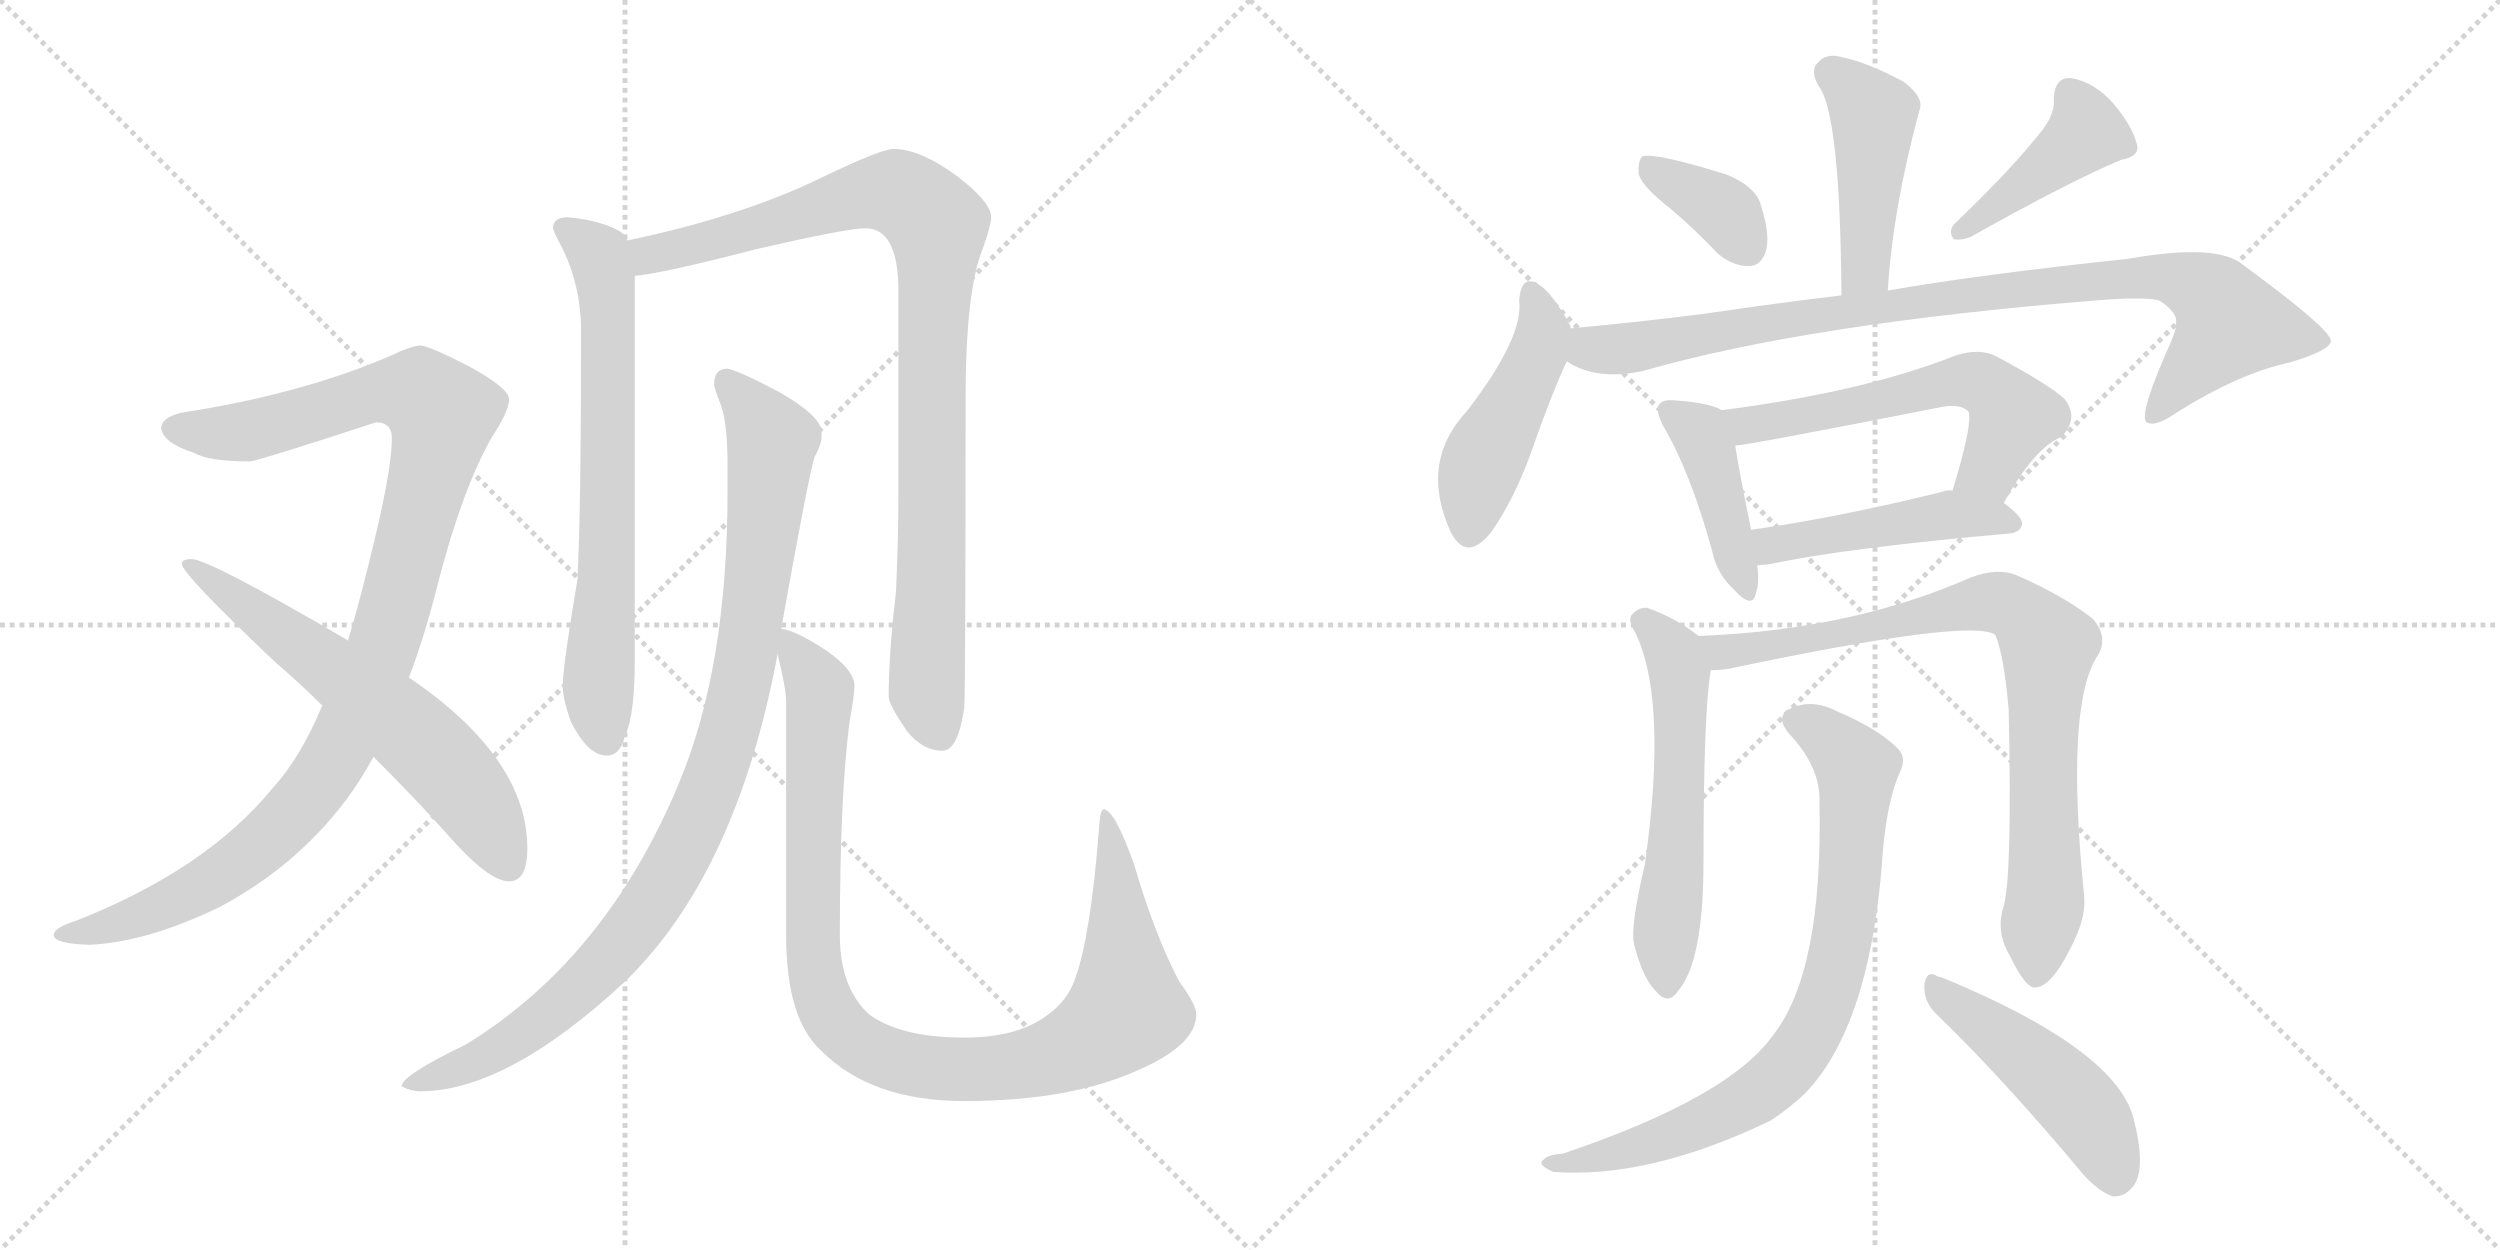 <svg version="1.1" viewBox="0 0 2048 1024" xmlns="http://www.w3.org/2000/svg">
  <g stroke="lightgray" stroke-dasharray="1,1" stroke-width="1" transform="scale(4, 4)">
    <line x1="0" y1="0" x2="256" y2="256"></line>
    <line x1="256" y1="0" x2="0" y2="256"></line>
    <line x1="128" y1="0" x2="128" y2="256"></line>
    <line x1="0" y1="128" x2="256" y2="128"></line>
    <line x1="256" y1="0" x2="512" y2="256"></line>
    <line x1="512" y1="0" x2="256" y2="256"></line>
    <line x1="384" y1="0" x2="384" y2="256"></line>
    <line x1="256" y1="128" x2="512" y2="128"></line>
  </g>
<g transform="scale(1, -1) translate(0, -850)">
   <style type="text/css">
    @keyframes keyframes0 {
      from {
       stroke: black;
       stroke-dashoffset: 1059;
       stroke-width: 128;
       }
       78% {
       animation-timing-function: step-end;
       stroke: black;
       stroke-dashoffset: 0;
       stroke-width: 128;
       }
       to {
       stroke: black;
       stroke-width: 1024;
       }
       }
       #make-me-a-hanzi-animation-0 {
         animation: keyframes0 1.112s both;
         animation-delay: 0s;
         animation-timing-function: linear;
       }
    @keyframes keyframes1 {
      from {
       stroke: black;
       stroke-dashoffset: 620;
       stroke-width: 128;
       }
       67% {
       animation-timing-function: step-end;
       stroke: black;
       stroke-dashoffset: 0;
       stroke-width: 128;
       }
       to {
       stroke: black;
       stroke-width: 1024;
       }
       }
       #make-me-a-hanzi-animation-1 {
         animation: keyframes1 0.755s both;
         animation-delay: 1.112s;
         animation-timing-function: linear;
       }
    @keyframes keyframes2 {
      from {
       stroke: black;
       stroke-dashoffset: 689;
       stroke-width: 128;
       }
       69% {
       animation-timing-function: step-end;
       stroke: black;
       stroke-dashoffset: 0;
       stroke-width: 128;
       }
       to {
       stroke: black;
       stroke-width: 1024;
       }
       }
       #make-me-a-hanzi-animation-2 {
         animation: keyframes2 0.811s both;
         animation-delay: 1.866s;
         animation-timing-function: linear;
       }
    @keyframes keyframes3 {
      from {
       stroke: black;
       stroke-dashoffset: 938;
       stroke-width: 128;
       }
       75% {
       animation-timing-function: step-end;
       stroke: black;
       stroke-dashoffset: 0;
       stroke-width: 128;
       }
       to {
       stroke: black;
       stroke-width: 1024;
       }
       }
       #make-me-a-hanzi-animation-3 {
         animation: keyframes3 1.013s both;
         animation-delay: 2.677s;
         animation-timing-function: linear;
       }
    @keyframes keyframes4 {
      from {
       stroke: black;
       stroke-dashoffset: 965;
       stroke-width: 128;
       }
       76% {
       animation-timing-function: step-end;
       stroke: black;
       stroke-dashoffset: 0;
       stroke-width: 128;
       }
       to {
       stroke: black;
       stroke-width: 1024;
       }
       }
       #make-me-a-hanzi-animation-4 {
         animation: keyframes4 1.035s both;
         animation-delay: 3.69s;
         animation-timing-function: linear;
       }
    @keyframes keyframes5 {
      from {
       stroke: black;
       stroke-dashoffset: 1005;
       stroke-width: 128;
       }
       77% {
       animation-timing-function: step-end;
       stroke: black;
       stroke-dashoffset: 0;
       stroke-width: 128;
       }
       to {
       stroke: black;
       stroke-width: 1024;
       }
       }
       #make-me-a-hanzi-animation-5 {
         animation: keyframes5 1.068s both;
         animation-delay: 4.726s;
         animation-timing-function: linear;
       }
    @keyframes keyframes6 {
      from {
       stroke: black;
       stroke-dashoffset: 446;
       stroke-width: 128;
       }
       59% {
       animation-timing-function: step-end;
       stroke: black;
       stroke-dashoffset: 0;
       stroke-width: 128;
       }
       to {
       stroke: black;
       stroke-width: 1024;
       }
       }
       #make-me-a-hanzi-animation-6 {
         animation: keyframes6 0.613s both;
         animation-delay: 5.794s;
         animation-timing-function: linear;
       }
    @keyframes keyframes7 {
      from {
       stroke: black;
       stroke-dashoffset: 364;
       stroke-width: 128;
       }
       54% {
       animation-timing-function: step-end;
       stroke: black;
       stroke-dashoffset: 0;
       stroke-width: 128;
       }
       to {
       stroke: black;
       stroke-width: 1024;
       }
       }
       #make-me-a-hanzi-animation-7 {
         animation: keyframes7 0.546s both;
         animation-delay: 6.407s;
         animation-timing-function: linear;
       }
    @keyframes keyframes8 {
      from {
       stroke: black;
       stroke-dashoffset: 422;
       stroke-width: 128;
       }
       58% {
       animation-timing-function: step-end;
       stroke: black;
       stroke-dashoffset: 0;
       stroke-width: 128;
       }
       to {
       stroke: black;
       stroke-width: 1024;
       }
       }
       #make-me-a-hanzi-animation-8 {
         animation: keyframes8 0.593s both;
         animation-delay: 6.953s;
         animation-timing-function: linear;
       }
    @keyframes keyframes9 {
      from {
       stroke: black;
       stroke-dashoffset: 462;
       stroke-width: 128;
       }
       60% {
       animation-timing-function: step-end;
       stroke: black;
       stroke-dashoffset: 0;
       stroke-width: 128;
       }
       to {
       stroke: black;
       stroke-width: 1024;
       }
       }
       #make-me-a-hanzi-animation-9 {
         animation: keyframes9 0.626s both;
         animation-delay: 7.546s;
         animation-timing-function: linear;
       }
    @keyframes keyframes10 {
      from {
       stroke: black;
       stroke-dashoffset: 912;
       stroke-width: 128;
       }
       75% {
       animation-timing-function: step-end;
       stroke: black;
       stroke-dashoffset: 0;
       stroke-width: 128;
       }
       to {
       stroke: black;
       stroke-width: 1024;
       }
       }
       #make-me-a-hanzi-animation-10 {
         animation: keyframes10 0.992s both;
         animation-delay: 8.172s;
         animation-timing-function: linear;
       }
    @keyframes keyframes11 {
      from {
       stroke: black;
       stroke-dashoffset: 420;
       stroke-width: 128;
       }
       58% {
       animation-timing-function: step-end;
       stroke: black;
       stroke-dashoffset: 0;
       stroke-width: 128;
       }
       to {
       stroke: black;
       stroke-width: 1024;
       }
       }
       #make-me-a-hanzi-animation-11 {
         animation: keyframes11 0.592s both;
         animation-delay: 9.164s;
         animation-timing-function: linear;
       }
    @keyframes keyframes12 {
      from {
       stroke: black;
       stroke-dashoffset: 574;
       stroke-width: 128;
       }
       65% {
       animation-timing-function: step-end;
       stroke: black;
       stroke-dashoffset: 0;
       stroke-width: 128;
       }
       to {
       stroke: black;
       stroke-width: 1024;
       }
       }
       #make-me-a-hanzi-animation-12 {
         animation: keyframes12 0.717s both;
         animation-delay: 9.756s;
         animation-timing-function: linear;
       }
    @keyframes keyframes13 {
      from {
       stroke: black;
       stroke-dashoffset: 467;
       stroke-width: 128;
       }
       60% {
       animation-timing-function: step-end;
       stroke: black;
       stroke-dashoffset: 0;
       stroke-width: 128;
       }
       to {
       stroke: black;
       stroke-width: 1024;
       }
       }
       #make-me-a-hanzi-animation-13 {
         animation: keyframes13 0.63s both;
         animation-delay: 10.473s;
         animation-timing-function: linear;
       }
    @keyframes keyframes14 {
      from {
       stroke: black;
       stroke-dashoffset: 566;
       stroke-width: 128;
       }
       65% {
       animation-timing-function: step-end;
       stroke: black;
       stroke-dashoffset: 0;
       stroke-width: 128;
       }
       to {
       stroke: black;
       stroke-width: 1024;
       }
       }
       #make-me-a-hanzi-animation-14 {
         animation: keyframes14 0.711s both;
         animation-delay: 11.103s;
         animation-timing-function: linear;
       }
    @keyframes keyframes15 {
      from {
       stroke: black;
       stroke-dashoffset: 826;
       stroke-width: 128;
       }
       73% {
       animation-timing-function: step-end;
       stroke: black;
       stroke-dashoffset: 0;
       stroke-width: 128;
       }
       to {
       stroke: black;
       stroke-width: 1024;
       }
       }
       #make-me-a-hanzi-animation-15 {
         animation: keyframes15 0.922s both;
         animation-delay: 11.814s;
         animation-timing-function: linear;
       }
    @keyframes keyframes16 {
      from {
       stroke: black;
       stroke-dashoffset: 787;
       stroke-width: 128;
       }
       72% {
       animation-timing-function: step-end;
       stroke: black;
       stroke-dashoffset: 0;
       stroke-width: 128;
       }
       to {
       stroke: black;
       stroke-width: 1024;
       }
       }
       #make-me-a-hanzi-animation-16 {
         animation: keyframes16 0.89s both;
         animation-delay: 12.736s;
         animation-timing-function: linear;
       }
    @keyframes keyframes17 {
      from {
       stroke: black;
       stroke-dashoffset: 472;
       stroke-width: 128;
       }
       61% {
       animation-timing-function: step-end;
       stroke: black;
       stroke-dashoffset: 0;
       stroke-width: 128;
       }
       to {
       stroke: black;
       stroke-width: 1024;
       }
       }
       #make-me-a-hanzi-animation-17 {
         animation: keyframes17 0.634s both;
         animation-delay: 13.627s;
         animation-timing-function: linear;
       }
</style>
<path d="M 344.0 567.0 Q 335.0 566.0 321.0 559.0 Q 247.0 527.0 149.0 512.0 Q 132.0 508.0 132.0 499.0 Q 134.0 487.0 159.0 479.0 Q 171.0 472.0 205.0 472.0 Q 213.0 473.0 308.0 504.0 Q 321.0 504.0 321.0 491.0 Q 321.0 463.0 302.0 388.0 Q 294.0 355.0 285.0 325.0 L 264.0 272.0 Q 246.0 229.0 223.0 204.0 Q 169.0 138.0 63.0 96.0 Q 44.0 90.0 44.0 84.0 Q 44.0 77.0 73.0 76.0 Q 120.0 78.0 180.0 107.0 Q 242.0 140.0 283.0 194.0 Q 295.0 210.0 306.0 230.0 L 335.0 295.0 Q 348.0 329.0 359.0 373.0 Q 379.0 450.0 403.0 492.0 Q 417.0 513.0 417.0 523.0 Q 417.0 532.0 384.0 550.0 Q 351.0 567.0 344.0 567.0 Z" fill="lightgray"></path> 
<path d="M 285.0 325.0 L 284.0 326.0 Q 171.0 392.0 157.0 392.0 Q 149.0 392.0 149.0 388.0 Q 149.0 380.0 225.0 308.0 Q 246.0 290.0 264.0 272.0 L 306.0 230.0 Q 341.0 195.0 366.0 167.0 Q 400.0 128.0 417.0 128.0 Q 432.0 128.0 432.0 155.0 Q 432.0 229.0 335.0 295.0 L 285.0 325.0 Z" fill="lightgray"></path> 
<path d="M 465.0 672.0 Q 453.0 672.0 453.0 663.0 Q 453.0 661.0 461.0 646.0 Q 476.0 615.0 476.0 579.0 Q 476.0 429.0 473.0 375.0 Q 461.0 304.0 461.0 288.0 Q 461.0 277.0 468.0 258.0 Q 482.0 231.0 497.0 231.0 Q 508.0 231.0 512.0 247.0 Q 520.0 264.0 520.0 308.0 L 520.0 624.0 L 514.0 653.0 Q 512.0 658.0 507.0 661.0 Q 490.0 670.0 465.0 672.0 Z" fill="lightgray"></path> 
<path d="M 520.0 624.0 Q 543.0 626.0 620.0 646.0 Q 694.0 663.0 709.0 663.0 Q 736.0 663.0 736.0 611.0 L 736.0 448.0 Q 736.0 410.0 734.0 365.0 Q 728.0 315.0 728.0 279.0 Q 728.0 273.0 743.0 251.0 Q 756.0 235.0 772.0 235.0 Q 785.0 235.0 790.0 271.0 Q 791.0 299.0 791.0 522.0 Q 791.0 612.0 805.0 646.0 Q 812.0 666.0 812.0 672.0 Q 812.0 684.0 785.0 705.0 Q 754.0 728.0 732.0 728.0 Q 722.0 728.0 674.0 705.0 Q 609.0 673.0 514.0 653.0 C 485.0 647.0 490.0 619.0 520.0 624.0 Z" fill="lightgray"></path> 
<path d="M 596.0 548.0 Q 585.0 548.0 585.0 535.0 Q 585.0 532.0 591.0 517.0 Q 596.0 502.0 596.0 468.0 L 596.0 447.0 Q 596.0 303.0 556.0 208.0 Q 496.0 64.0 381.0 -6.0 Q 329.0 -31.0 329.0 -40.0 Q 337.0 -44.0 344.0 -44.0 Q 415.0 -44.0 511.0 45.0 Q 603.0 133.0 637.0 314.0 L 640.0 335.0 Q 661.0 453.0 667.0 475.0 Q 673.0 486.0 673.0 492.0 L 673.0 496.0 Q 673.0 509.0 638.0 529.0 Q 606.0 546.0 596.0 548.0 Z" fill="lightgray"></path> 
<path d="M 637.0 314.0 Q 644.0 286.0 644.0 275.0 L 644.0 84.0 Q 644.0 15.0 673.0 -11.0 Q 714.0 -52.0 790.0 -52.0 Q 879.0 -52.0 936.0 -25.0 Q 980.0 -5.0 980.0 19.0 Q 980.0 27.0 966.0 46.0 Q 946.0 84.0 929.0 142.0 Q 913.0 187.0 904.0 187.0 Q 901.0 187.0 900.0 167.0 Q 893.0 82.0 881.0 49.0 Q 875.0 30.0 856.0 17.0 Q 832.0 0.0 790.0 0.0 Q 738.0 0.0 712.0 19.0 Q 688.0 41.0 688.0 84.0 Q 688.0 198.0 696.0 259.0 Q 700.0 281.0 700.0 288.0 Q 700.0 301.0 677.0 317.0 Q 653.0 333.0 640.0 335.0 C 632.0 338.0 632.0 338.0 637.0 314.0 Z" fill="lightgray"></path> 
<path d="M 1546.5 612.0 Q 1550.5 679.0 1572.5 760.0 Q 1576.5 770.0 1559.5 783.0 Q 1529.5 799.0 1509.5 803.0 Q 1496.5 807.0 1489.5 799.0 Q 1482.5 793.0 1489.5 780.0 Q 1507.5 758.0 1508.5 608.0 C 1508.5 578.0 1544.5 582.0 1546.5 612.0 Z" fill="lightgray"></path> 
<path d="M 1368.5 679.0 Q 1387.5 663.0 1407.5 642.0 Q 1419.5 632.0 1432.5 632.0 Q 1442.5 632.0 1446.5 644.0 Q 1450.5 657.0 1442.5 682.0 Q 1438.5 697.0 1414.5 707.0 Q 1356.5 725.0 1345.5 722.0 Q 1341.5 718.0 1342.5 707.0 Q 1345.5 697.0 1368.5 679.0 Z" fill="lightgray"></path> 
<path d="M 1673.5 744.0 Q 1649.5 713.0 1601.5 667.0 Q 1595.5 661.0 1600.5 654.0 Q 1607.5 653.0 1614.5 656.0 Q 1696.5 702.0 1737.5 719.0 Q 1753.5 722.0 1750.5 732.0 Q 1746.5 747.0 1731.5 765.0 Q 1715.5 783.0 1696.5 786.0 Q 1683.5 787.0 1682.5 770.0 Q 1683.5 757.0 1673.5 744.0 Z" fill="lightgray"></path> 
<path d="M 1286.5 581.0 L 1286.5 583.0 Q 1274.5 605.0 1264.5 614.0 Q 1246.5 629.0 1244.5 604.0 Q 1248.5 574.0 1201.5 513.0 Q 1162.5 471.0 1188.5 414.0 Q 1201.5 389.0 1221.5 414.0 Q 1240.5 441.0 1254.5 480.0 Q 1270.5 526.0 1283.5 554.0 L 1286.5 581.0 Z" fill="lightgray"></path> 
<path d="M 1283.5 554.0 Q 1307.5 538.0 1345.5 546.0 Q 1481.5 585.0 1718.5 604.0 Q 1755.5 607.0 1768.5 604.0 Q 1784.5 594.0 1782.5 585.0 Q 1783.5 582.0 1778.5 570.0 Q 1751.5 510.0 1758.5 504.0 Q 1765.5 500.0 1781.5 511.0 Q 1833.5 544.0 1875.5 553.0 Q 1909.5 563.0 1909.5 571.0 Q 1908.5 581.0 1837.5 633.0 Q 1816.5 651.0 1743.5 638.0 Q 1620.5 625.0 1546.5 612.0 L 1508.5 608.0 Q 1457.5 602.0 1396.5 593.0 Q 1341.5 586.0 1286.5 581.0 C 1256.5 578.0 1255.5 566.0 1283.5 554.0 Z" fill="lightgray"></path> 
<path d="M 1410.5 514.0 Q 1400.5 520.0 1372.5 522.0 Q 1362.5 523.0 1359.5 519.0 Q 1355.5 515.0 1362.5 501.0 Q 1384.5 464.0 1402.5 399.0 Q 1406.5 380.0 1419.5 368.0 Q 1435.5 350.0 1438.5 364.0 Q 1441.5 373.0 1439.5 387.0 L 1434.5 416.0 Q 1424.5 465.0 1421.5 485.0 C 1417.5 511.0 1417.5 511.0 1410.5 514.0 Z" fill="lightgray"></path> 
<path d="M 1641.5 438.0 Q 1666.5 483.0 1688.5 492.0 Q 1703.5 507.0 1691.5 523.0 Q 1678.5 535.0 1635.5 558.0 Q 1622.5 565.0 1602.5 559.0 Q 1527.5 529.0 1410.5 514.0 C 1380.5 510.0 1391.5 481.0 1421.5 485.0 Q 1430.5 485.0 1587.5 516.0 Q 1605.5 520.0 1612.5 513.0 Q 1616.5 504.0 1599.5 448.0 C 1590.5 419.0 1626.5 412.0 1641.5 438.0 Z" fill="lightgray"></path> 
<path d="M 1439.5 387.0 Q 1443.5 387.0 1450.5 388.0 Q 1511.5 401.0 1646.5 413.0 Q 1655.5 414.0 1656.5 421.0 Q 1656.5 427.0 1641.5 438.0 L 1599.5 448.0 Q 1595.5 449.0 1590.5 447.0 Q 1505.5 426.0 1434.5 416.0 C 1404.5 412.0 1409.5 385.0 1439.5 387.0 Z" fill="lightgray"></path> 
<path d="M 1391.5 329.0 Q 1372.5 344.0 1349.5 352.0 Q 1342.5 353.0 1336.5 346.0 Q 1333.5 342.0 1339.5 332.0 Q 1366.5 277.0 1347.5 142.0 Q 1335.5 91.0 1338.5 77.0 Q 1345.5 49.0 1356.5 38.0 Q 1366.5 26.0 1374.5 38.0 Q 1395.5 62.0 1395.5 144.0 Q 1395.5 267.0 1401.5 301.0 C 1404.5 320.0 1404.5 320.0 1391.5 329.0 Z" fill="lightgray"></path> 
<path d="M 1641.5 108.0 Q 1634.5 87.0 1646.5 67.0 Q 1659.5 40.0 1667.5 41.0 Q 1680.5 42.0 1695.5 72.0 Q 1708.5 96.0 1707.5 114.0 Q 1691.5 273.0 1718.5 313.0 Q 1727.5 328.0 1714.5 343.0 Q 1690.5 362.0 1651.5 379.0 Q 1636.5 385.0 1614.5 377.0 Q 1517.5 334.0 1391.5 329.0 C 1361.5 327.0 1371.5 298.0 1401.5 301.0 Q 1408.5 301.0 1415.5 302.0 Q 1614.5 344.0 1634.5 330.0 Q 1641.5 314.0 1645.5 269.0 Q 1648.5 134.0 1641.5 108.0 Z" fill="lightgray"></path> 
<path d="M 1490.5 193.0 Q 1493.5 54.0 1452.5 2.0 Q 1416.5 -49.0 1280.5 -95.0 Q 1267.5 -96.0 1264.5 -100.0 Q 1258.5 -104.0 1272.5 -110.0 Q 1350.5 -116.0 1450.5 -68.0 Q 1465.5 -58.0 1478.5 -46.0 Q 1530.5 8.0 1541.5 140.0 Q 1544.5 192.0 1557.5 220.0 Q 1561.5 230.0 1554.5 237.0 Q 1538.5 253.0 1505.5 267.0 Q 1486.5 277.0 1470.5 271.0 Q 1451.5 265.0 1466.5 248.0 Q 1491.5 221.0 1490.5 193.0 Z" fill="lightgray"></path> 
<path d="M 1584.5 21.0 Q 1638.5 -31.0 1701.5 -106.0 Q 1716.5 -125.0 1730.5 -130.0 Q 1739.5 -131.0 1746.5 -123.0 Q 1758.5 -110.0 1748.5 -69.0 Q 1736.5 -11.0 1591.5 49.0 Q 1588.5 50.0 1587.5 50.0 Q 1578.5 56.0 1576.5 44.0 Q 1575.5 31.0 1584.5 21.0 Z" fill="lightgray"></path> 
      <clipPath id="make-me-a-hanzi-clip-0">
      <path d="M 344.0 567.0 Q 335.0 566.0 321.0 559.0 Q 247.0 527.0 149.0 512.0 Q 132.0 508.0 132.0 499.0 Q 134.0 487.0 159.0 479.0 Q 171.0 472.0 205.0 472.0 Q 213.0 473.0 308.0 504.0 Q 321.0 504.0 321.0 491.0 Q 321.0 463.0 302.0 388.0 Q 294.0 355.0 285.0 325.0 L 264.0 272.0 Q 246.0 229.0 223.0 204.0 Q 169.0 138.0 63.0 96.0 Q 44.0 90.0 44.0 84.0 Q 44.0 77.0 73.0 76.0 Q 120.0 78.0 180.0 107.0 Q 242.0 140.0 283.0 194.0 Q 295.0 210.0 306.0 230.0 L 335.0 295.0 Q 348.0 329.0 359.0 373.0 Q 379.0 450.0 403.0 492.0 Q 417.0 513.0 417.0 523.0 Q 417.0 532.0 384.0 550.0 Q 351.0 567.0 344.0 567.0 Z" fill="lightgray"></path>
      </clipPath>
      <path clip-path="url(#make-me-a-hanzi-clip-0)" d="M 141.0 499.0 L 202.0 496.0 L 326.0 530.0 L 344.0 528.0 L 362.0 507.0 L 314.0 322.0 L 284.0 248.0 L 258.0 205.0 L 221.0 164.0 L 163.0 122.0 L 105.0 96.0 L 50.0 84.0 " fill="none" id="make-me-a-hanzi-animation-0" stroke-dasharray="931 1862" stroke-linecap="round"></path>

      <clipPath id="make-me-a-hanzi-clip-1">
      <path d="M 285.0 325.0 L 284.0 326.0 Q 171.0 392.0 157.0 392.0 Q 149.0 392.0 149.0 388.0 Q 149.0 380.0 225.0 308.0 Q 246.0 290.0 264.0 272.0 L 306.0 230.0 Q 341.0 195.0 366.0 167.0 Q 400.0 128.0 417.0 128.0 Q 432.0 128.0 432.0 155.0 Q 432.0 229.0 335.0 295.0 L 285.0 325.0 Z" fill="lightgray"></path>
      </clipPath>
      <path clip-path="url(#make-me-a-hanzi-clip-1)" d="M 154.0 388.0 L 260.0 313.0 L 350.0 238.0 L 392.0 188.0 L 416.0 142.0 " fill="none" id="make-me-a-hanzi-animation-1" stroke-dasharray="492 984" stroke-linecap="round"></path>

      <clipPath id="make-me-a-hanzi-clip-2">
      <path d="M 465.0 672.0 Q 453.0 672.0 453.0 663.0 Q 453.0 661.0 461.0 646.0 Q 476.0 615.0 476.0 579.0 Q 476.0 429.0 473.0 375.0 Q 461.0 304.0 461.0 288.0 Q 461.0 277.0 468.0 258.0 Q 482.0 231.0 497.0 231.0 Q 508.0 231.0 512.0 247.0 Q 520.0 264.0 520.0 308.0 L 520.0 624.0 L 514.0 653.0 Q 512.0 658.0 507.0 661.0 Q 490.0 670.0 465.0 672.0 Z" fill="lightgray"></path>
      </clipPath>
      <path clip-path="url(#make-me-a-hanzi-clip-2)" d="M 462.0 663.0 L 491.0 641.0 L 497.0 616.0 L 498.0 395.0 L 490.0 290.0 L 496.0 246.0 " fill="none" id="make-me-a-hanzi-animation-2" stroke-dasharray="561 1122" stroke-linecap="round"></path>

      <clipPath id="make-me-a-hanzi-clip-3">
      <path d="M 520.0 624.0 Q 543.0 626.0 620.0 646.0 Q 694.0 663.0 709.0 663.0 Q 736.0 663.0 736.0 611.0 L 736.0 448.0 Q 736.0 410.0 734.0 365.0 Q 728.0 315.0 728.0 279.0 Q 728.0 273.0 743.0 251.0 Q 756.0 235.0 772.0 235.0 Q 785.0 235.0 790.0 271.0 Q 791.0 299.0 791.0 522.0 Q 791.0 612.0 805.0 646.0 Q 812.0 666.0 812.0 672.0 Q 812.0 684.0 785.0 705.0 Q 754.0 728.0 732.0 728.0 Q 722.0 728.0 674.0 705.0 Q 609.0 673.0 514.0 653.0 C 485.0 647.0 490.0 619.0 520.0 624.0 Z" fill="lightgray"></path>
      </clipPath>
      <path clip-path="url(#make-me-a-hanzi-clip-3)" d="M 523.0 632.0 L 532.0 641.0 L 715.0 692.0 L 739.0 691.0 L 768.0 665.0 L 759.0 285.0 L 769.0 250.0 " fill="none" id="make-me-a-hanzi-animation-3" stroke-dasharray="810 1620" stroke-linecap="round"></path>

      <clipPath id="make-me-a-hanzi-clip-4">
      <path d="M 596.0 548.0 Q 585.0 548.0 585.0 535.0 Q 585.0 532.0 591.0 517.0 Q 596.0 502.0 596.0 468.0 L 596.0 447.0 Q 596.0 303.0 556.0 208.0 Q 496.0 64.0 381.0 -6.0 Q 329.0 -31.0 329.0 -40.0 Q 337.0 -44.0 344.0 -44.0 Q 415.0 -44.0 511.0 45.0 Q 603.0 133.0 637.0 314.0 L 640.0 335.0 Q 661.0 453.0 667.0 475.0 Q 673.0 486.0 673.0 492.0 L 673.0 496.0 Q 673.0 509.0 638.0 529.0 Q 606.0 546.0 596.0 548.0 Z" fill="lightgray"></path>
      </clipPath>
      <path clip-path="url(#make-me-a-hanzi-clip-4)" d="M 595.0 537.0 L 628.0 497.0 L 631.0 472.0 L 611.0 309.0 L 595.0 240.0 L 572.0 180.0 L 539.0 117.0 L 489.0 54.0 L 420.0 -3.0 L 337.0 -41.0 " fill="none" id="make-me-a-hanzi-animation-4" stroke-dasharray="837 1674" stroke-linecap="round"></path>

      <clipPath id="make-me-a-hanzi-clip-5">
      <path d="M 637.0 314.0 Q 644.0 286.0 644.0 275.0 L 644.0 84.0 Q 644.0 15.0 673.0 -11.0 Q 714.0 -52.0 790.0 -52.0 Q 879.0 -52.0 936.0 -25.0 Q 980.0 -5.0 980.0 19.0 Q 980.0 27.0 966.0 46.0 Q 946.0 84.0 929.0 142.0 Q 913.0 187.0 904.0 187.0 Q 901.0 187.0 900.0 167.0 Q 893.0 82.0 881.0 49.0 Q 875.0 30.0 856.0 17.0 Q 832.0 0.0 790.0 0.0 Q 738.0 0.0 712.0 19.0 Q 688.0 41.0 688.0 84.0 Q 688.0 198.0 696.0 259.0 Q 700.0 281.0 700.0 288.0 Q 700.0 301.0 677.0 317.0 Q 653.0 333.0 640.0 335.0 C 632.0 338.0 632.0 338.0 637.0 314.0 Z" fill="lightgray"></path>
      </clipPath>
      <path clip-path="url(#make-me-a-hanzi-clip-5)" d="M 644.0 329.0 L 668.0 293.0 L 672.0 272.0 L 665.0 124.0 L 670.0 45.0 L 682.0 15.0 L 704.0 -5.0 L 751.0 -23.0 L 830.0 -24.0 L 872.0 -12.0 L 913.0 13.0 L 923.0 31.0 L 914.0 148.0 L 905.0 183.0 " fill="none" id="make-me-a-hanzi-animation-5" stroke-dasharray="877 1754" stroke-linecap="round"></path>

      <clipPath id="make-me-a-hanzi-clip-6">
      <path d="M 1546.5 612.0 Q 1550.5 679.0 1572.5 760.0 Q 1576.5 770.0 1559.5 783.0 Q 1529.5 799.0 1509.5 803.0 Q 1496.5 807.0 1489.5 799.0 Q 1482.5 793.0 1489.5 780.0 Q 1507.5 758.0 1508.5 608.0 C 1508.5 578.0 1544.5 582.0 1546.5 612.0 Z" fill="lightgray"></path>
      </clipPath>
      <path clip-path="url(#make-me-a-hanzi-clip-6)" d="M 1500.5 790.0 L 1534.5 756.0 L 1528.5 634.0 L 1513.5 621.0 " fill="none" id="make-me-a-hanzi-animation-6" stroke-dasharray="318 636" stroke-linecap="round"></path>

      <clipPath id="make-me-a-hanzi-clip-7">
      <path d="M 1368.5 679.0 Q 1387.5 663.0 1407.5 642.0 Q 1419.5 632.0 1432.5 632.0 Q 1442.5 632.0 1446.5 644.0 Q 1450.5 657.0 1442.5 682.0 Q 1438.5 697.0 1414.5 707.0 Q 1356.5 725.0 1345.5 722.0 Q 1341.5 718.0 1342.5 707.0 Q 1345.5 697.0 1368.5 679.0 Z" fill="lightgray"></path>
      </clipPath>
      <path clip-path="url(#make-me-a-hanzi-clip-7)" d="M 1349.5 713.0 L 1408.5 680.0 L 1432.5 647.0 " fill="none" id="make-me-a-hanzi-animation-7" stroke-dasharray="236 472" stroke-linecap="round"></path>

      <clipPath id="make-me-a-hanzi-clip-8">
      <path d="M 1673.5 744.0 Q 1649.5 713.0 1601.5 667.0 Q 1595.5 661.0 1600.5 654.0 Q 1607.5 653.0 1614.5 656.0 Q 1696.5 702.0 1737.5 719.0 Q 1753.5 722.0 1750.5 732.0 Q 1746.5 747.0 1731.5 765.0 Q 1715.5 783.0 1696.5 786.0 Q 1683.5 787.0 1682.5 770.0 Q 1683.5 757.0 1673.5 744.0 Z" fill="lightgray"></path>
      </clipPath>
      <path clip-path="url(#make-me-a-hanzi-clip-8)" d="M 1695.5 773.0 L 1709.5 741.0 L 1606.5 660.0 " fill="none" id="make-me-a-hanzi-animation-8" stroke-dasharray="294 588" stroke-linecap="round"></path>

      <clipPath id="make-me-a-hanzi-clip-9">
      <path d="M 1286.5 581.0 L 1286.5 583.0 Q 1274.5 605.0 1264.5 614.0 Q 1246.5 629.0 1244.5 604.0 Q 1248.5 574.0 1201.5 513.0 Q 1162.5 471.0 1188.5 414.0 Q 1201.5 389.0 1221.5 414.0 Q 1240.5 441.0 1254.5 480.0 Q 1270.5 526.0 1283.5 554.0 L 1286.5 581.0 Z" fill="lightgray"></path>
      </clipPath>
      <path clip-path="url(#make-me-a-hanzi-clip-9)" d="M 1254.5 609.0 L 1264.5 577.0 L 1261.5 563.0 L 1211.5 463.0 L 1203.5 417.0 " fill="none" id="make-me-a-hanzi-animation-9" stroke-dasharray="334 668" stroke-linecap="round"></path>

      <clipPath id="make-me-a-hanzi-clip-10">
      <path d="M 1283.5 554.0 Q 1307.5 538.0 1345.5 546.0 Q 1481.5 585.0 1718.5 604.0 Q 1755.5 607.0 1768.5 604.0 Q 1784.5 594.0 1782.5 585.0 Q 1783.5 582.0 1778.5 570.0 Q 1751.5 510.0 1758.5 504.0 Q 1765.5 500.0 1781.5 511.0 Q 1833.5 544.0 1875.5 553.0 Q 1909.5 563.0 1909.5 571.0 Q 1908.5 581.0 1837.5 633.0 Q 1816.5 651.0 1743.5 638.0 Q 1620.5 625.0 1546.5 612.0 L 1508.5 608.0 Q 1457.5 602.0 1396.5 593.0 Q 1341.5 586.0 1286.5 581.0 C 1256.5 578.0 1255.5 566.0 1283.5 554.0 Z" fill="lightgray"></path>
      </clipPath>
      <path clip-path="url(#make-me-a-hanzi-clip-10)" d="M 1295.5 573.0 L 1302.5 564.0 L 1333.5 564.0 L 1619.5 610.0 L 1778.5 623.0 L 1814.5 605.0 L 1827.5 585.0 L 1763.5 508.0 " fill="none" id="make-me-a-hanzi-animation-10" stroke-dasharray="784 1568" stroke-linecap="round"></path>

      <clipPath id="make-me-a-hanzi-clip-11">
      <path d="M 1410.5 514.0 Q 1400.5 520.0 1372.5 522.0 Q 1362.5 523.0 1359.5 519.0 Q 1355.5 515.0 1362.5 501.0 Q 1384.5 464.0 1402.5 399.0 Q 1406.5 380.0 1419.5 368.0 Q 1435.5 350.0 1438.5 364.0 Q 1441.5 373.0 1439.5 387.0 L 1434.5 416.0 Q 1424.5 465.0 1421.5 485.0 C 1417.5 511.0 1417.5 511.0 1410.5 514.0 Z" fill="lightgray"></path>
      </clipPath>
      <path clip-path="url(#make-me-a-hanzi-clip-11)" d="M 1367.5 514.0 L 1397.5 484.0 L 1429.5 367.0 " fill="none" id="make-me-a-hanzi-animation-11" stroke-dasharray="292 584" stroke-linecap="round"></path>

      <clipPath id="make-me-a-hanzi-clip-12">
      <path d="M 1641.5 438.0 Q 1666.5 483.0 1688.5 492.0 Q 1703.5 507.0 1691.5 523.0 Q 1678.5 535.0 1635.5 558.0 Q 1622.5 565.0 1602.5 559.0 Q 1527.5 529.0 1410.5 514.0 C 1380.5 510.0 1391.5 481.0 1421.5 485.0 Q 1430.5 485.0 1587.5 516.0 Q 1605.5 520.0 1612.5 513.0 Q 1616.5 504.0 1599.5 448.0 C 1590.5 419.0 1626.5 412.0 1641.5 438.0 Z" fill="lightgray"></path>
      </clipPath>
      <path clip-path="url(#make-me-a-hanzi-clip-12)" d="M 1420.5 509.0 L 1431.5 501.0 L 1545.5 521.0 L 1603.5 538.0 L 1622.5 536.0 L 1649.5 509.0 L 1629.5 466.0 L 1608.5 456.0 " fill="none" id="make-me-a-hanzi-animation-12" stroke-dasharray="446 892" stroke-linecap="round"></path>

      <clipPath id="make-me-a-hanzi-clip-13">
      <path d="M 1439.5 387.0 Q 1443.5 387.0 1450.5 388.0 Q 1511.5 401.0 1646.5 413.0 Q 1655.5 414.0 1656.5 421.0 Q 1656.5 427.0 1641.5 438.0 L 1599.5 448.0 Q 1595.5 449.0 1590.5 447.0 Q 1505.5 426.0 1434.5 416.0 C 1404.5 412.0 1409.5 385.0 1439.5 387.0 Z" fill="lightgray"></path>
      </clipPath>
      <path clip-path="url(#make-me-a-hanzi-clip-13)" d="M 1442.5 410.0 L 1452.5 403.0 L 1602.5 428.0 L 1648.5 421.0 " fill="none" id="make-me-a-hanzi-animation-13" stroke-dasharray="339 678" stroke-linecap="round"></path>

      <clipPath id="make-me-a-hanzi-clip-14">
      <path d="M 1391.5 329.0 Q 1372.5 344.0 1349.5 352.0 Q 1342.5 353.0 1336.5 346.0 Q 1333.5 342.0 1339.5 332.0 Q 1366.5 277.0 1347.5 142.0 Q 1335.5 91.0 1338.5 77.0 Q 1345.5 49.0 1356.5 38.0 Q 1366.5 26.0 1374.5 38.0 Q 1395.5 62.0 1395.5 144.0 Q 1395.5 267.0 1401.5 301.0 C 1404.5 320.0 1404.5 320.0 1391.5 329.0 Z" fill="lightgray"></path>
      </clipPath>
      <path clip-path="url(#make-me-a-hanzi-clip-14)" d="M 1346.5 341.0 L 1371.5 315.0 L 1376.5 291.0 L 1365.5 42.0 " fill="none" id="make-me-a-hanzi-animation-14" stroke-dasharray="438 876" stroke-linecap="round"></path>

      <clipPath id="make-me-a-hanzi-clip-15">
      <path d="M 1641.5 108.0 Q 1634.5 87.0 1646.5 67.0 Q 1659.5 40.0 1667.5 41.0 Q 1680.5 42.0 1695.5 72.0 Q 1708.5 96.0 1707.5 114.0 Q 1691.5 273.0 1718.5 313.0 Q 1727.5 328.0 1714.5 343.0 Q 1690.5 362.0 1651.5 379.0 Q 1636.5 385.0 1614.5 377.0 Q 1517.5 334.0 1391.5 329.0 C 1361.5 327.0 1371.5 298.0 1401.5 301.0 Q 1408.5 301.0 1415.5 302.0 Q 1614.5 344.0 1634.5 330.0 Q 1641.5 314.0 1645.5 269.0 Q 1648.5 134.0 1641.5 108.0 Z" fill="lightgray"></path>
      </clipPath>
      <path clip-path="url(#make-me-a-hanzi-clip-15)" d="M 1400.5 324.0 L 1410.5 316.0 L 1427.5 314.0 L 1627.5 357.0 L 1648.5 353.0 L 1660.5 343.0 L 1677.5 321.0 L 1672.5 235.0 L 1676.5 123.0 L 1668.5 51.0 " fill="none" id="make-me-a-hanzi-animation-15" stroke-dasharray="698 1396" stroke-linecap="round"></path>

      <clipPath id="make-me-a-hanzi-clip-16">
      <path d="M 1490.5 193.0 Q 1493.5 54.0 1452.5 2.0 Q 1416.5 -49.0 1280.5 -95.0 Q 1267.5 -96.0 1264.5 -100.0 Q 1258.5 -104.0 1272.5 -110.0 Q 1350.5 -116.0 1450.5 -68.0 Q 1465.5 -58.0 1478.5 -46.0 Q 1530.5 8.0 1541.5 140.0 Q 1544.5 192.0 1557.5 220.0 Q 1561.5 230.0 1554.5 237.0 Q 1538.5 253.0 1505.5 267.0 Q 1486.5 277.0 1470.5 271.0 Q 1451.5 265.0 1466.5 248.0 Q 1491.5 221.0 1490.5 193.0 Z" fill="lightgray"></path>
      </clipPath>
      <path clip-path="url(#make-me-a-hanzi-clip-16)" d="M 1471.5 259.0 L 1513.5 231.0 L 1521.5 214.0 L 1509.5 79.0 L 1487.5 11.0 L 1469.5 -18.0 L 1432.5 -51.0 L 1345.5 -89.0 L 1270.5 -104.0 " fill="none" id="make-me-a-hanzi-animation-16" stroke-dasharray="659 1318" stroke-linecap="round"></path>

      <clipPath id="make-me-a-hanzi-clip-17">
      <path d="M 1584.5 21.0 Q 1638.5 -31.0 1701.5 -106.0 Q 1716.5 -125.0 1730.5 -130.0 Q 1739.5 -131.0 1746.5 -123.0 Q 1758.5 -110.0 1748.5 -69.0 Q 1736.5 -11.0 1591.5 49.0 Q 1588.5 50.0 1587.5 50.0 Q 1578.5 56.0 1576.5 44.0 Q 1575.5 31.0 1584.5 21.0 Z" fill="lightgray"></path>
      </clipPath>
      <path clip-path="url(#make-me-a-hanzi-clip-17)" d="M 1586.5 39.0 L 1700.5 -52.0 L 1722.5 -84.0 L 1732.5 -114.0 " fill="none" id="make-me-a-hanzi-animation-17" stroke-dasharray="344 688" stroke-linecap="round"></path>

</g>
</svg>
